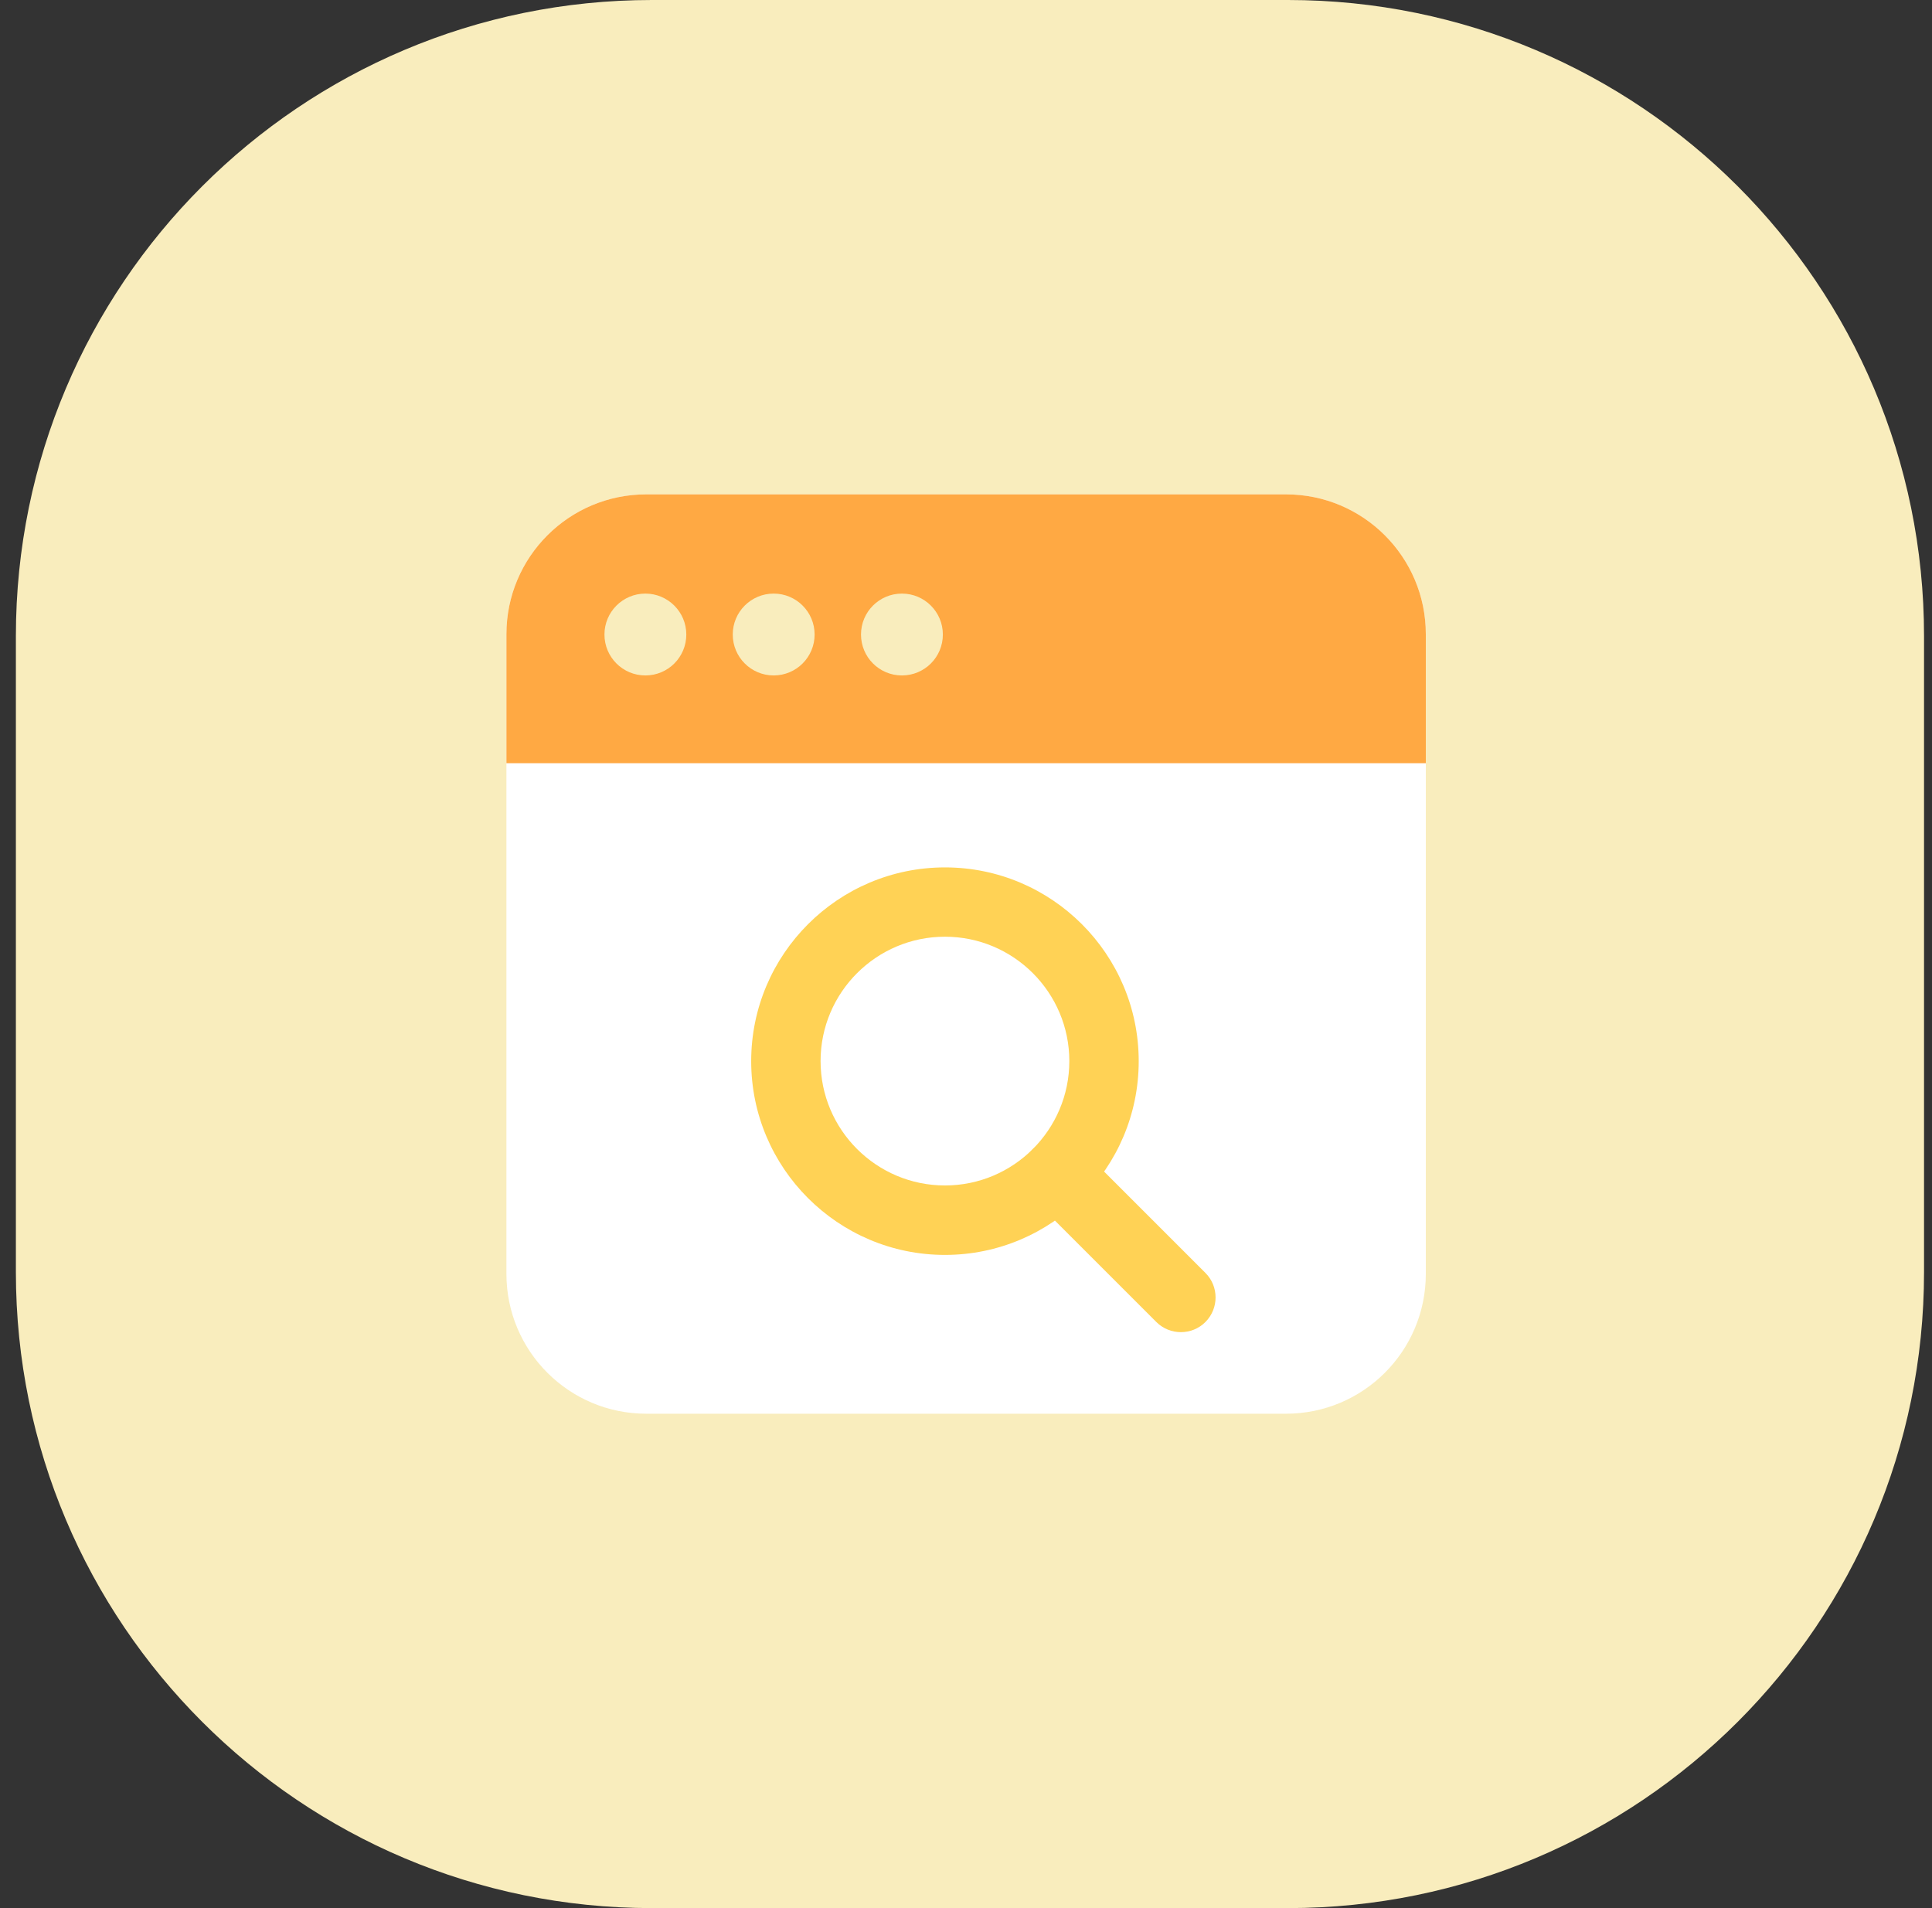 <svg width="81" height="80" viewBox="0 0 81 80" fill="none" xmlns="http://www.w3.org/2000/svg">
<rect x="0" y="0" width="81" height="80" fill="#333333" stroke="none"/>
<g clip-path="url(#clip0_3449_31401)">
<path d="M54.001 0H27.331C12.604 0 0.666 11.938 0.666 26.666V53.334C0.666 68.061 12.604 80 27.331 80H54.001C68.728 80 80.666 68.061 80.666 53.334V26.666C80.666 11.938 68.728 0 54.001 0Z" fill="#F9EDBD"/>
<path d="M53.916 20.727H27.094C23.857 20.727 21.232 23.351 21.232 26.588V53.41C21.232 56.648 23.857 59.272 27.094 59.272H53.916C57.154 59.272 59.778 56.648 59.778 53.41V26.588C59.778 23.351 57.154 20.727 53.916 20.727Z" fill="white"/>
<path d="M27.094 20.727H53.916C57.152 20.727 59.778 23.352 59.778 26.588V31.999H21.232V26.588C21.232 23.352 23.858 20.727 27.094 20.727Z" fill="#FFA943"/>
<path d="M39.53 26.603C39.53 27.552 38.763 28.319 37.814 28.319C36.865 28.319 36.098 27.552 36.098 26.603C36.098 25.654 36.865 24.887 37.814 24.887C38.763 24.887 39.53 25.658 39.53 26.603Z" fill="#F9EDBD"/>
<path d="M32.437 28.319C33.385 28.319 34.153 27.551 34.153 26.603C34.153 25.655 33.385 24.887 32.437 24.887C31.489 24.887 30.721 25.655 30.721 26.603C30.721 27.551 31.489 28.319 32.437 28.319Z" fill="#F9EDBD"/>
<path d="M28.774 26.603C28.774 27.552 28.007 28.319 27.058 28.319C26.109 28.319 25.342 27.552 25.342 26.603C25.342 25.654 26.113 24.887 27.058 24.887C28.004 24.887 28.774 25.658 28.774 26.603Z" fill="#F9EDBD"/>
<path d="M39.618 52.614C35.138 52.614 31.494 48.971 31.494 44.491C31.494 40.011 35.138 36.367 39.618 36.367C44.098 36.367 47.741 40.011 47.741 44.491C47.741 48.971 44.098 52.614 39.618 52.614ZM39.618 39.273C36.741 39.273 34.403 41.611 34.403 44.487C34.403 47.364 36.741 49.702 39.618 49.702C42.494 49.702 44.832 47.364 44.832 44.487C44.832 41.611 42.494 39.273 39.618 39.273Z" fill="#FFD255"/>
<path d="M49.509 55.852C49.138 55.852 48.764 55.711 48.48 55.427L43.295 50.242C42.727 49.674 42.727 48.754 43.295 48.183C43.862 47.616 44.782 47.616 45.353 48.183L50.538 53.369C51.105 53.936 51.105 54.856 50.538 55.427C50.255 55.711 49.884 55.852 49.509 55.852Z" fill="#FFD255"/>
</g>
<defs>
<clipPath id="clip0_3449_31401">
<rect width="80" height="80" fill="white" transform="translate(0.666)"/>
</clipPath>
</defs>
</svg>
